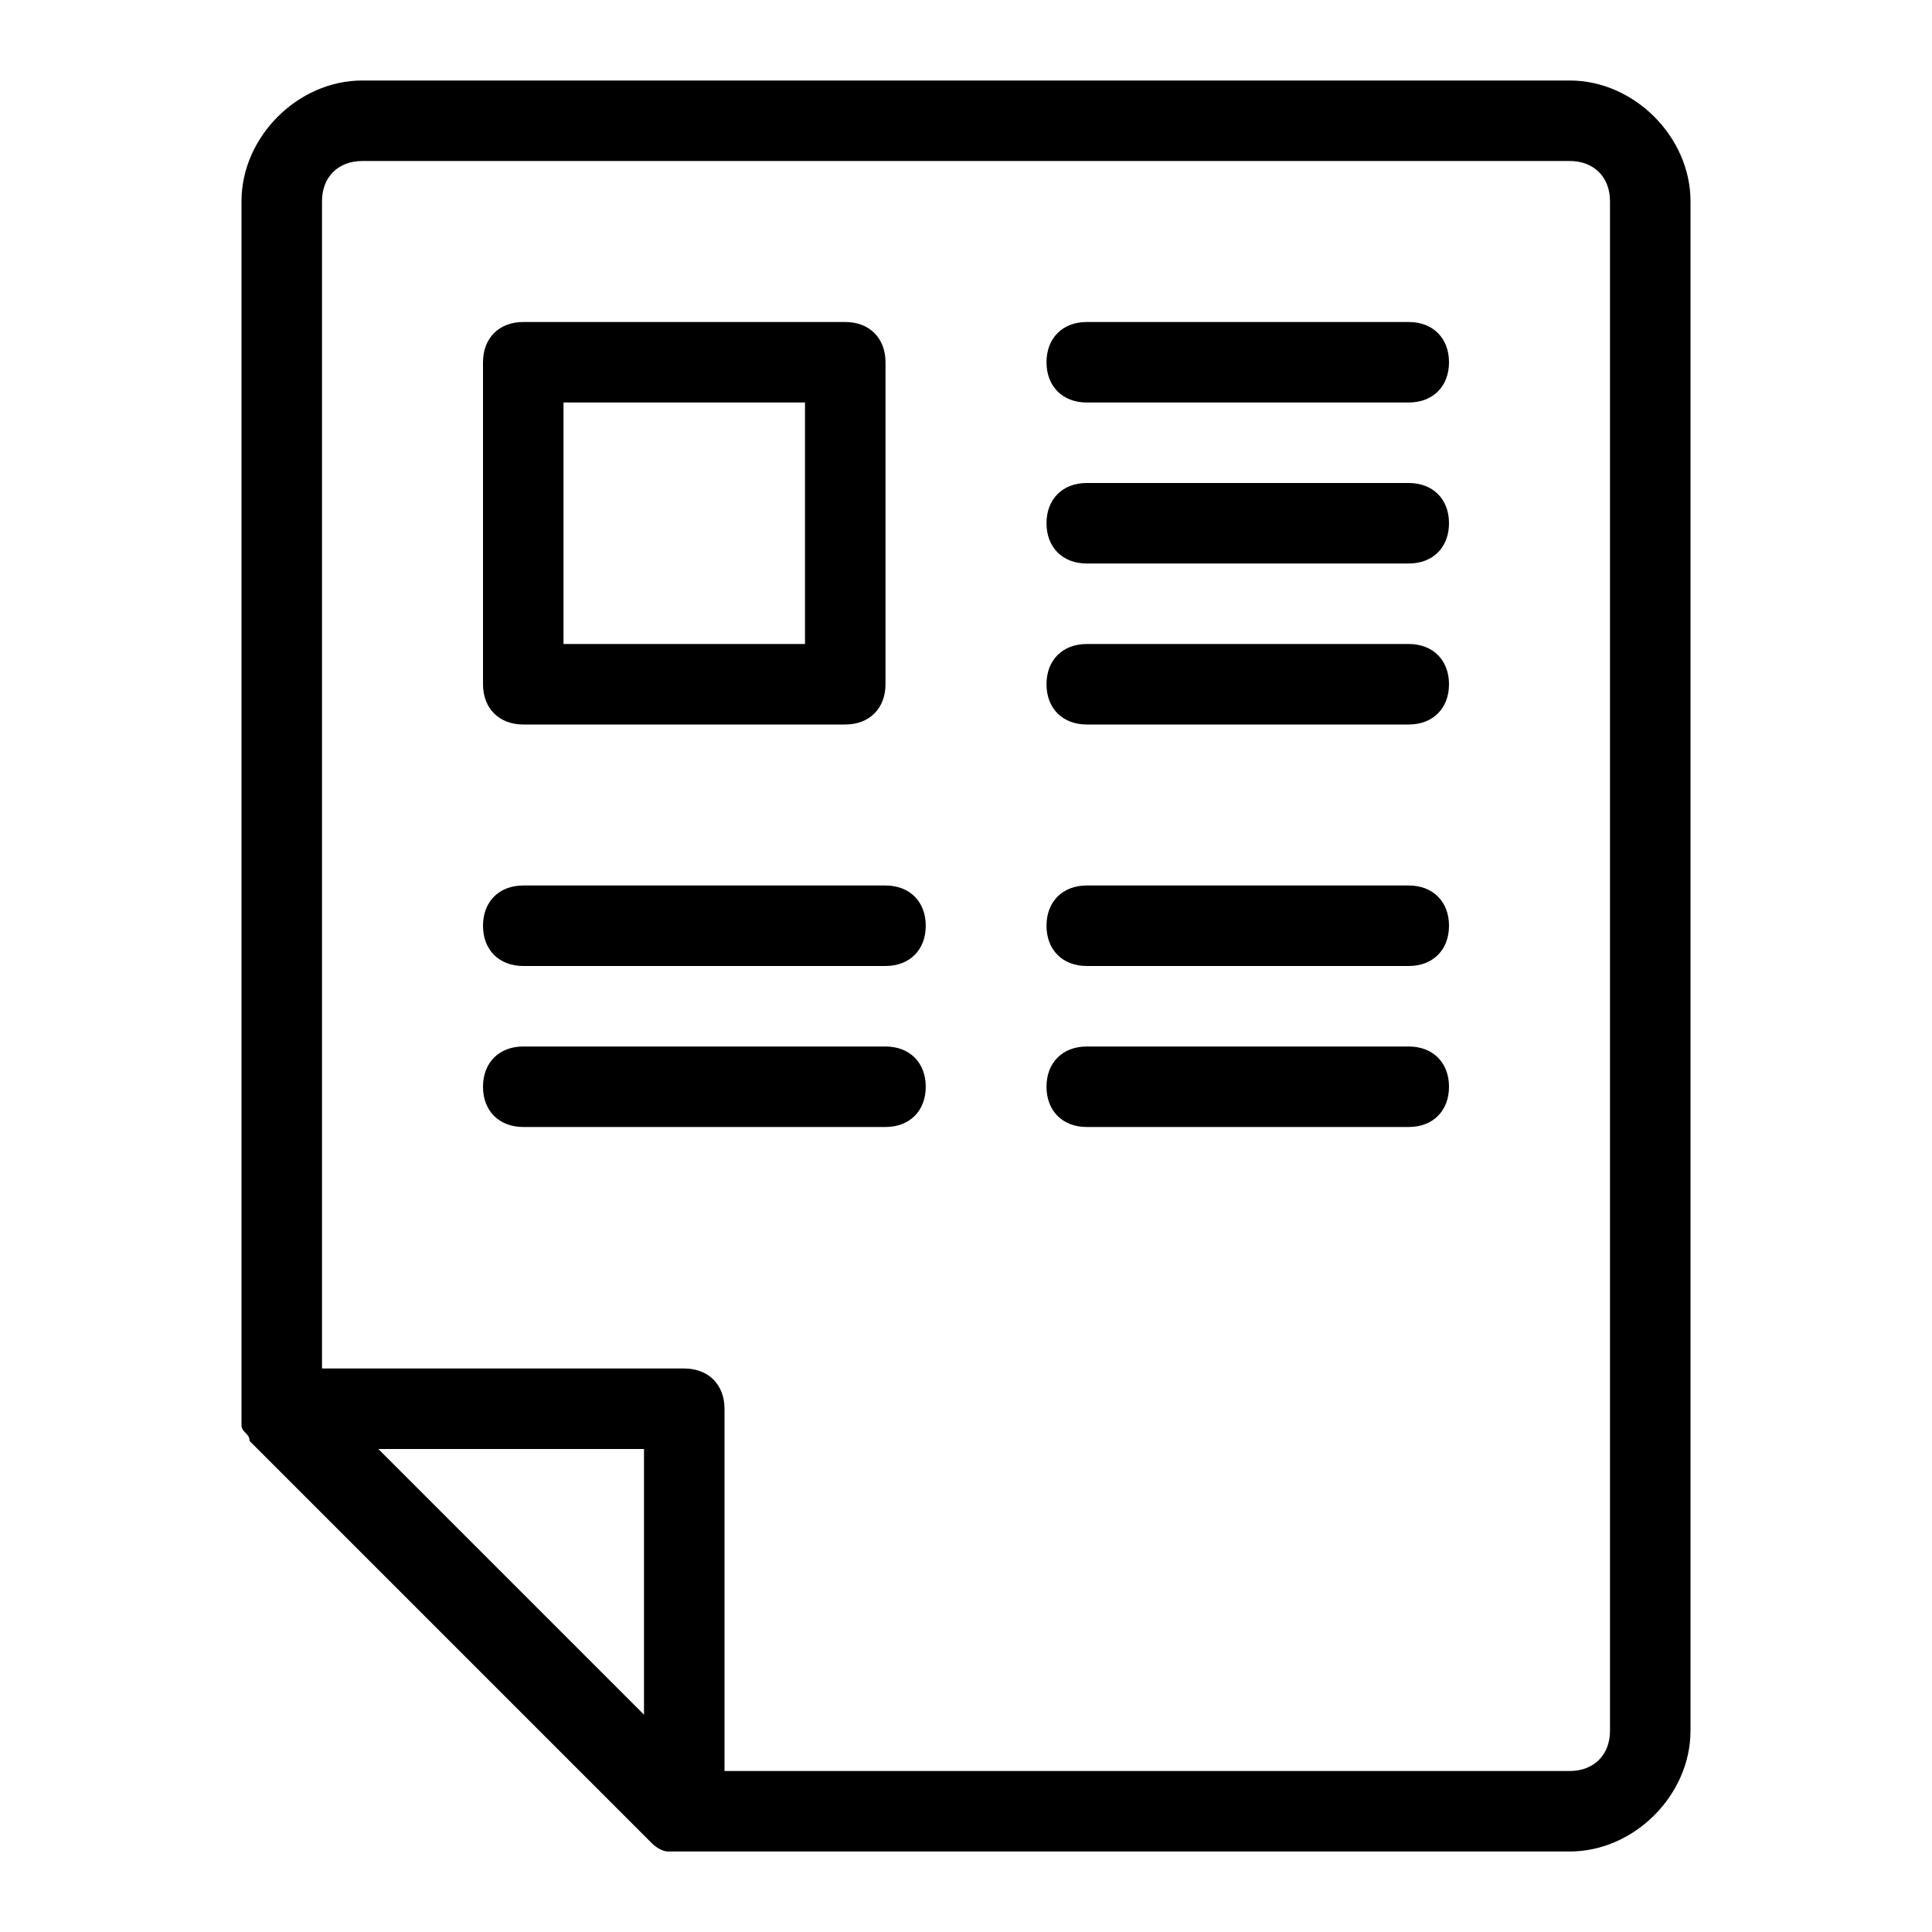 <?xml version="1.0" encoding="utf-8"?>
<!-- Generator: Adobe Illustrator 22.0.1, SVG Export Plug-In . SVG Version: 6.00 Build 0)  -->
<svg version="1.1" id="Ebene_5" xmlns="http://www.w3.org/2000/svg" xmlns:xlink="http://www.w3.org/1999/xlink" x="0px" y="0px"
	 width="24px" height="24px" viewBox="0 0 24 24" enable-background="new 0 0 24 24" xml:space="preserve">
<rect fill="none" width="24" height="24"/>
<g>
	<path d="M19.5,1h-15C3.7,1,3,1.7,3,2.5v15c0,0.1,0,0.1,0,0.2c0,0.1,0.1,0.1,0.1,0.2l5,5c0,0,0.1,0.1,0.2,0.1c0.1,0,0.1,0,0.2,0h11
		c0.8,0,1.5-0.7,1.5-1.5v-19C21,1.7,20.3,1,19.5,1z M8,21.3L4.7,18H8V21.3z M20,21.5c0,0.3-0.2,0.5-0.5,0.5H9v-4.5
		C9,17.2,8.8,17,8.5,17H4V2.5C4,2.2,4.2,2,4.5,2h15C19.8,2,20,2.2,20,2.5V21.5z"/>
	<path d="M6.5,9h4C10.8,9,11,8.8,11,8.5v-4C11,4.2,10.8,4,10.5,4h-4C6.2,4,6,4.2,6,4.5v4C6,8.8,6.2,9,6.5,9z M7,5h3v3H7V5z"/>
	<path d="M11,11H6.5C6.2,11,6,11.2,6,11.5S6.2,12,6.5,12H11c0.3,0,0.5-0.2,0.5-0.5S11.3,11,11,11z"/>
	<path d="M11,13H6.5C6.2,13,6,13.2,6,13.5S6.2,14,6.5,14H11c0.3,0,0.5-0.2,0.5-0.5S11.3,13,11,13z"/>
	<path d="M17.5,11h-4c-0.3,0-0.5,0.2-0.5,0.5s0.2,0.5,0.5,0.5h4c0.3,0,0.5-0.2,0.5-0.5S17.8,11,17.5,11z"/>
	<path d="M17.5,13h-4c-0.3,0-0.5,0.2-0.5,0.5s0.2,0.5,0.5,0.5h4c0.3,0,0.5-0.2,0.5-0.5S17.8,13,17.5,13z"/>
	<path d="M17.5,4h-4C13.2,4,13,4.2,13,4.5S13.2,5,13.5,5h4C17.8,5,18,4.8,18,4.5S17.8,4,17.5,4z"/>
	<path d="M17.5,6h-4C13.2,6,13,6.2,13,6.5S13.2,7,13.5,7h4C17.8,7,18,6.8,18,6.5S17.8,6,17.5,6z"/>
	<path d="M17.5,8h-4C13.2,8,13,8.2,13,8.5S13.2,9,13.5,9h4C17.8,9,18,8.8,18,8.5S17.8,8,17.5,8z"/>
</g>
</svg>
